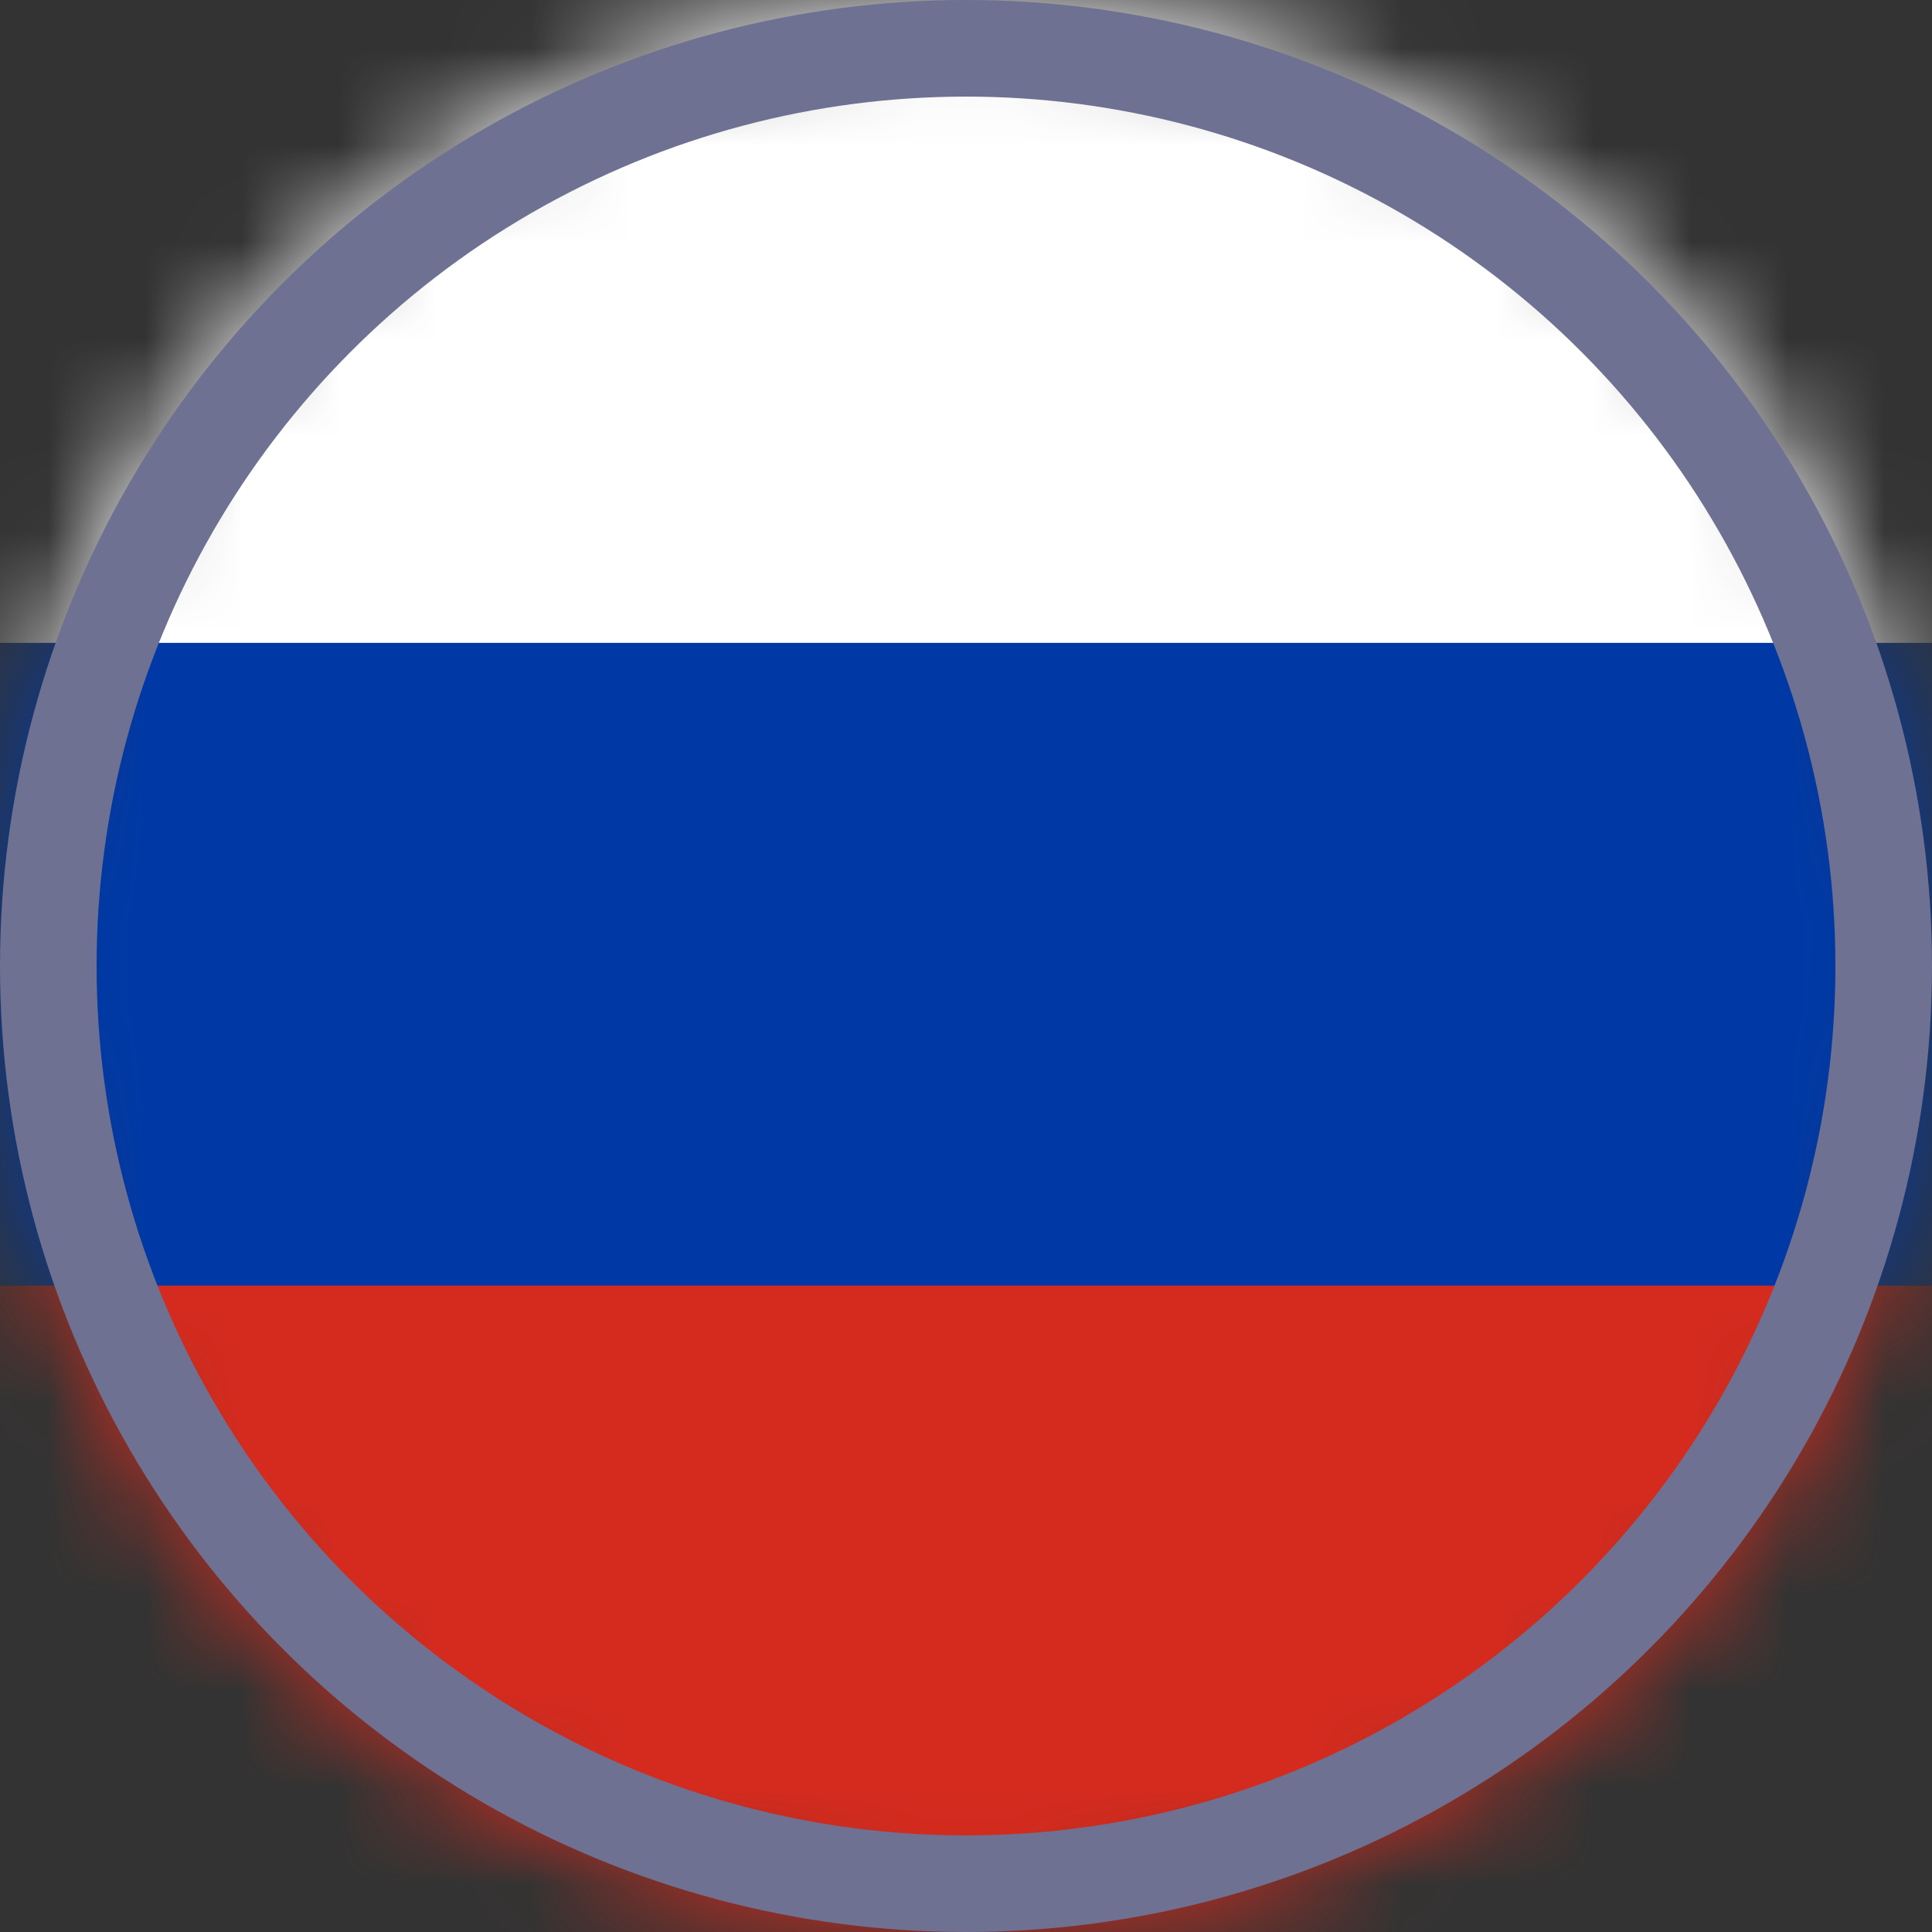 <svg width="20" height="20" viewBox="0 0 20 20" fill="none" xmlns="http://www.w3.org/2000/svg">
<rect x="0" y="0" width="20" height="20" fill="#333333" stroke="none"/>
<g clip-path="url(#clip0_4105_35319)">
<mask id="mask0_4105_35319" style="mask-type:alpha" maskUnits="userSpaceOnUse" x="0" y="0" width="20" height="20">
<circle cx="10" cy="10" r="10" fill="#D9D9D9"/>
</mask>
<g mask="url(#mask0_4105_35319)">
<path d="M21.299 0H-1.429V9.991H21.299V0Z" fill="white"/>
<path d="M21.299 9.991H-1.429V20H21.299V9.991Z" fill="#D52B1E"/>
<path d="M21.299 6.655H-1.429V13.309H21.299V6.655Z" fill="#0039A6"/>
</g>
</g>
<circle cx="10" cy="10" r="9.5" stroke="#6E7191"/>
<defs>
<clipPath id="clip0_4105_35319">
<rect width="20" height="20" fill="white"/>
</clipPath>
</defs>
</svg>
